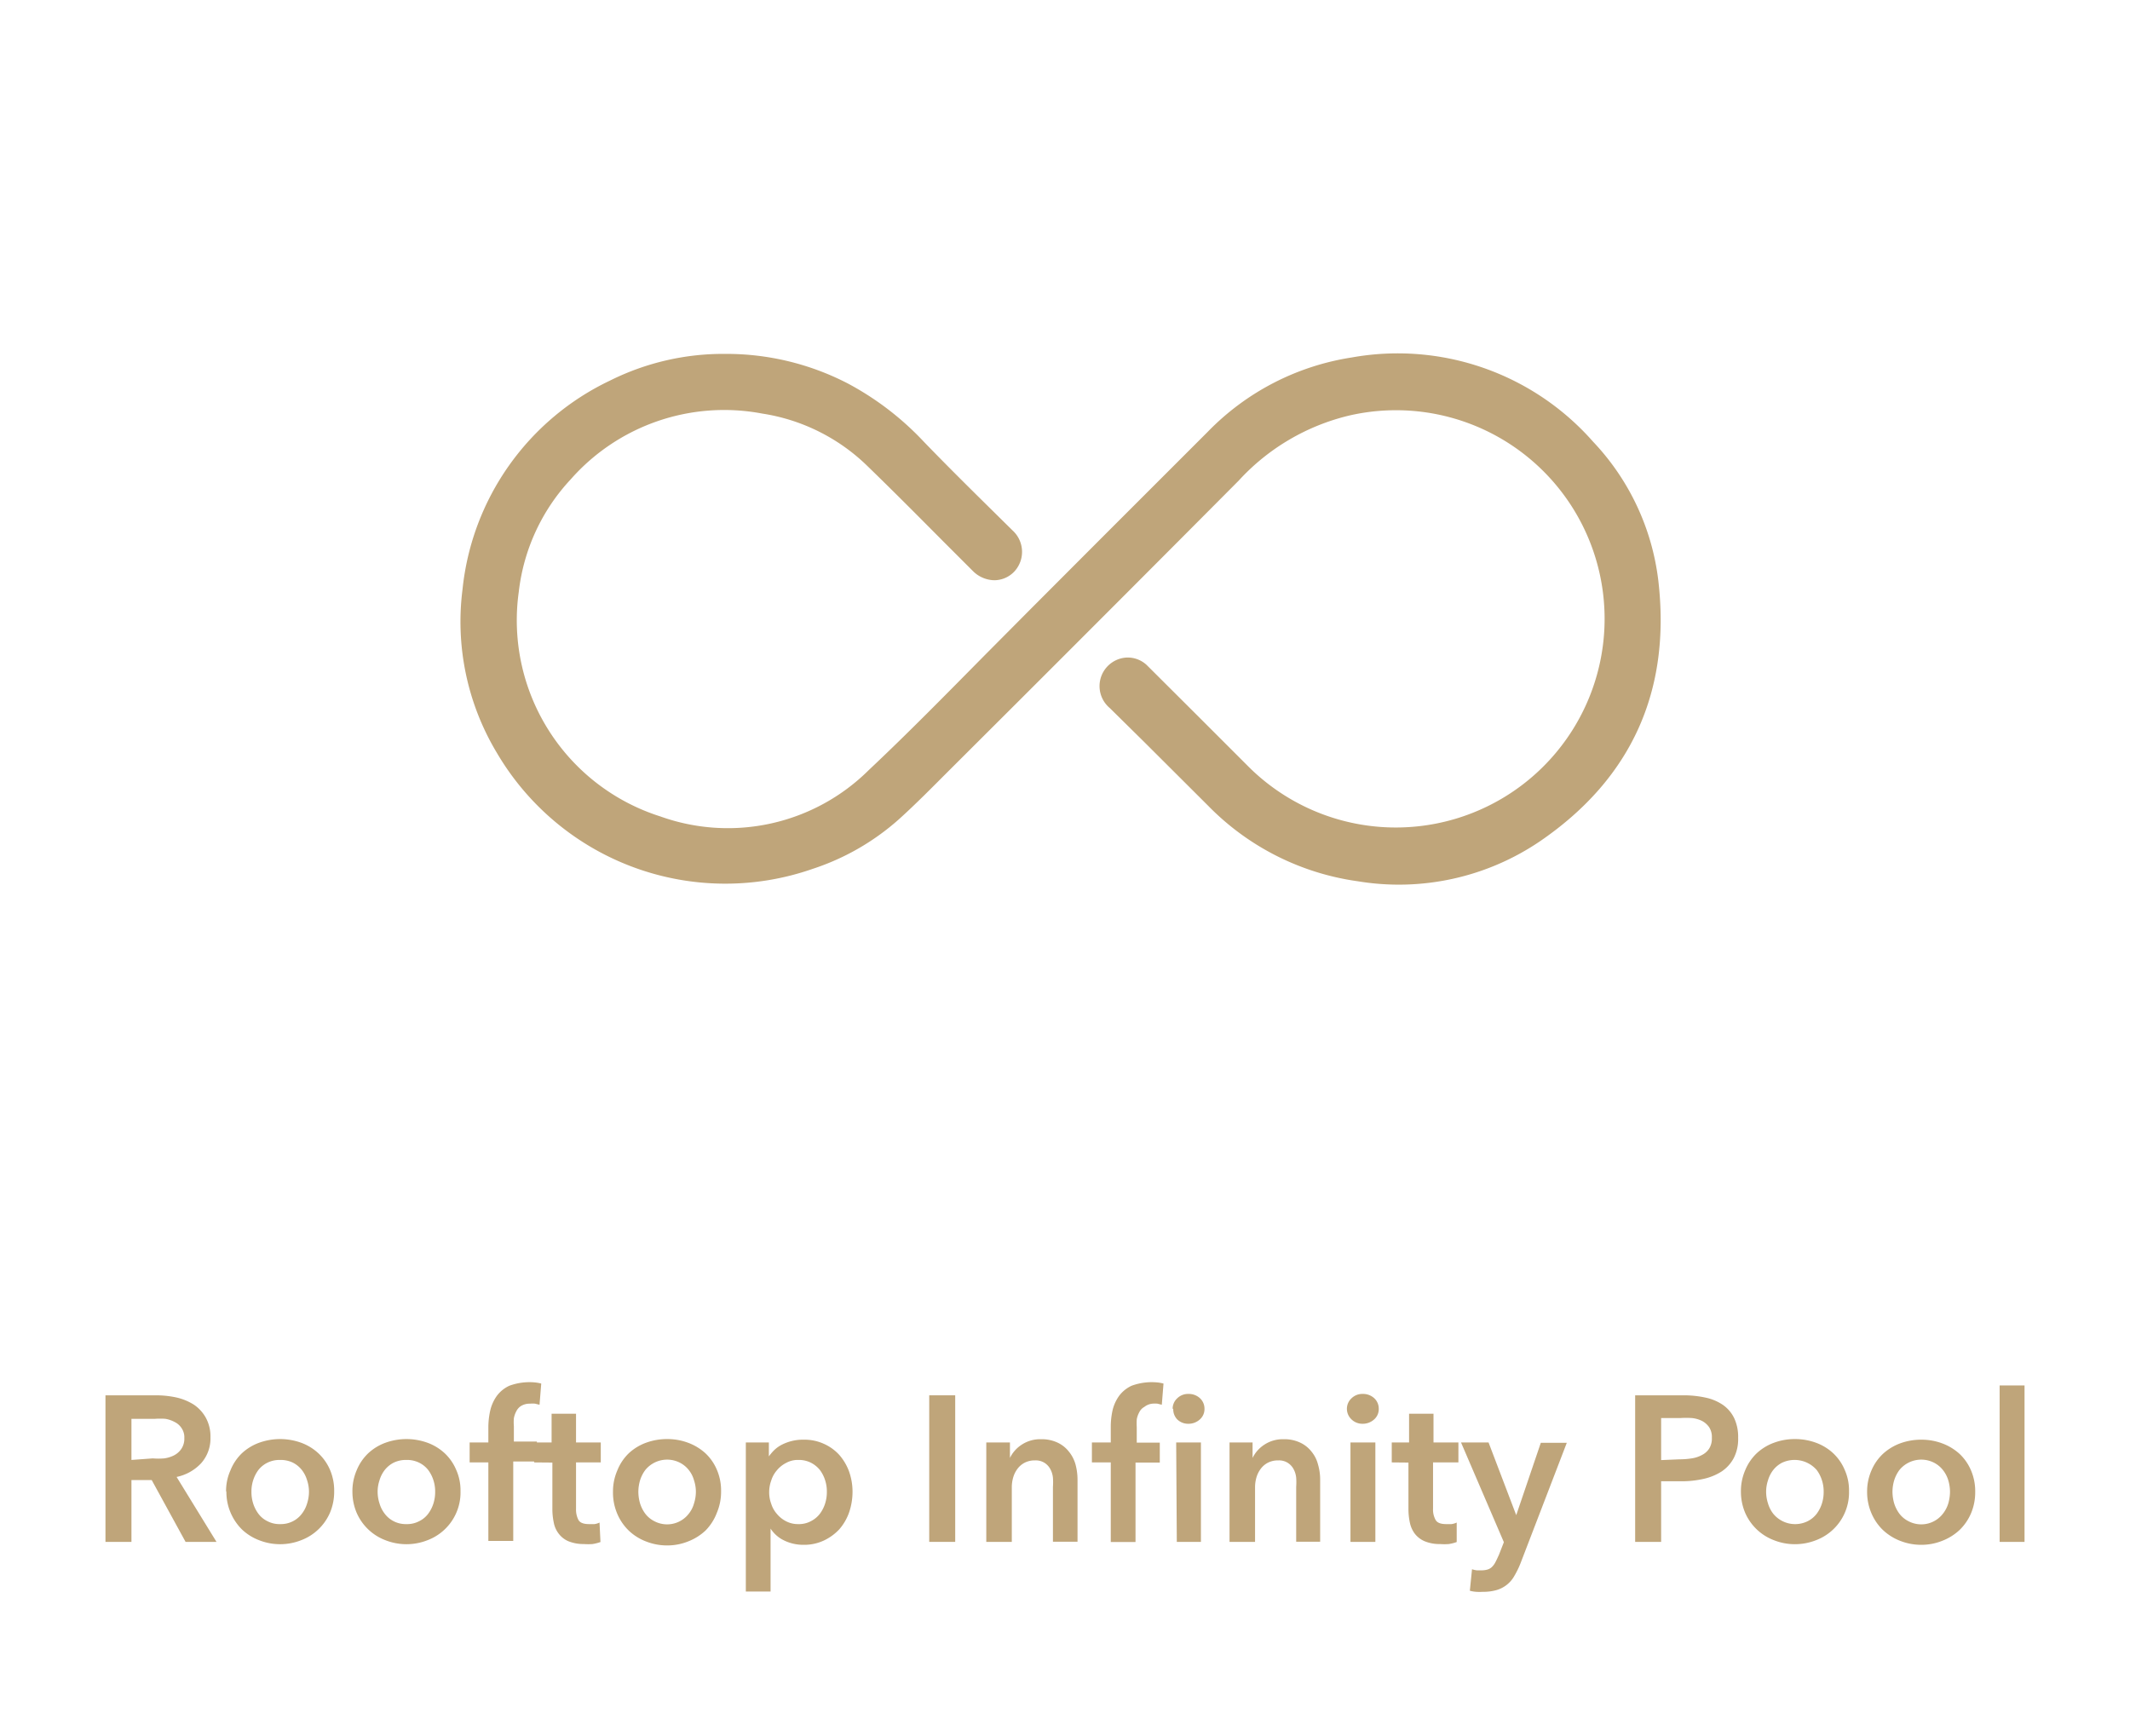 <svg id="Capa_1" data-name="Capa 1" xmlns="http://www.w3.org/2000/svg" viewBox="0 0 137.74 112.28"><defs><style>.cls-1{fill:#bfa57a;}</style></defs><path class="cls-1" d="M6.82,90.25h3.29a6.16,6.16,0,0,1,1.3.14,3.62,3.62,0,0,1,1.12.46,2.45,2.45,0,0,1,.78.85,2.51,2.51,0,0,1,.3,1.27A2.41,2.41,0,0,1,13,94.65a3,3,0,0,1-1.58.88L14,99.73h-2l-2.19-4H8.5v4H6.82Zm3.06,4.08a4.48,4.48,0,0,0,.73,0,2,2,0,0,0,.65-.2,1.27,1.27,0,0,0,.47-.42,1.18,1.18,0,0,0,.19-.7,1.05,1.05,0,0,0-.18-.64,1.1,1.1,0,0,0-.44-.39,1.91,1.91,0,0,0-.61-.21,4.89,4.89,0,0,0-.66,0H8.5v2.66Z"/><path class="cls-1" d="M14.62,96.49a3.24,3.24,0,0,1,.28-1.38A3.15,3.15,0,0,1,15.64,94a3.29,3.29,0,0,1,1.11-.68,4,4,0,0,1,2.73,0,3.29,3.29,0,0,1,1.11.68,3.18,3.18,0,0,1,.75,1.07,3.4,3.4,0,0,1,.27,1.38,3.48,3.48,0,0,1-.27,1.39,3.3,3.3,0,0,1-1.86,1.78,3.71,3.71,0,0,1-2.73,0,3.33,3.33,0,0,1-1.11-.7,3.42,3.42,0,0,1-1-2.47Zm1.64,0a2.43,2.43,0,0,0,.11.75,2.23,2.23,0,0,0,.34.67,1.61,1.61,0,0,0,.58.48,1.67,1.67,0,0,0,.83.19,1.7,1.7,0,0,0,.83-.19,1.66,1.66,0,0,0,.57-.48,2,2,0,0,0,.34-.67,2.45,2.45,0,0,0,.12-.75,2.34,2.34,0,0,0-.12-.74,2,2,0,0,0-.34-.67,1.75,1.75,0,0,0-.57-.47,1.81,1.81,0,0,0-.83-.18,1.78,1.78,0,0,0-.83.18,1.69,1.69,0,0,0-.58.47,2.23,2.23,0,0,0-.34.67A2.33,2.33,0,0,0,16.26,96.49Z"/><path class="cls-1" d="M22.79,96.49a3.4,3.4,0,0,1,.27-1.38A3.18,3.18,0,0,1,23.81,94a3.29,3.29,0,0,1,1.11-.68,4,4,0,0,1,2.73,0,3.29,3.29,0,0,1,1.11.68,3.15,3.15,0,0,1,.74,1.07,3.24,3.24,0,0,1,.28,1.38,3.3,3.3,0,0,1-2.13,3.17,3.71,3.71,0,0,1-2.73,0,3.3,3.3,0,0,1-1.86-1.78A3.48,3.48,0,0,1,22.79,96.49Zm1.63,0a2.45,2.45,0,0,0,.12.75,2,2,0,0,0,.34.67,1.66,1.66,0,0,0,.57.48,1.7,1.7,0,0,0,.83.19,1.67,1.67,0,0,0,.83-.19,1.61,1.61,0,0,0,.58-.48,2.23,2.23,0,0,0,.34-.67,2.43,2.43,0,0,0,.11-.75,2.33,2.33,0,0,0-.11-.74,2.23,2.23,0,0,0-.34-.67,1.69,1.69,0,0,0-.58-.47,1.78,1.78,0,0,0-.83-.18,1.81,1.81,0,0,0-.83.18,1.75,1.75,0,0,0-.57.47,2,2,0,0,0-.34.67A2.34,2.34,0,0,0,24.42,96.49Z"/><path class="cls-1" d="M31.58,94.59H30.37V93.3h1.21v-1a4.94,4.94,0,0,1,.13-1.1,2.65,2.65,0,0,1,.43-.93,2.12,2.12,0,0,1,.8-.64,3.77,3.77,0,0,1,1.69-.21,2.66,2.66,0,0,1,.37.07l-.11,1.37-.29-.07a1.66,1.66,0,0,0-.32,0,1.07,1.07,0,0,0-.57.14.83.83,0,0,0-.32.35,1.48,1.48,0,0,0-.16.46,2.89,2.89,0,0,0,0,.5v1h1.49v1.29H33.19v5.14H31.58Z"/><path class="cls-1" d="M34.54,94.59V93.3h1.13V91.44h1.58V93.3h1.6v1.29h-1.6v3a1.47,1.47,0,0,0,.15.71c.1.19.33.28.69.28l.35,0a1.06,1.06,0,0,0,.33-.1l.06,1.26a2.9,2.9,0,0,1-.51.13,3.69,3.69,0,0,1-.56,0,2.61,2.61,0,0,1-1-.18,1.56,1.56,0,0,1-.63-.49,1.68,1.68,0,0,1-.32-.72,4.17,4.17,0,0,1-.09-.88v-3Z"/><path class="cls-1" d="M39.64,96.49a3.4,3.4,0,0,1,.28-1.38A3.15,3.15,0,0,1,40.66,94a3.29,3.29,0,0,1,1.11-.68,3.91,3.91,0,0,1,1.37-.24,3.81,3.81,0,0,1,1.36.24,3.43,3.43,0,0,1,1.12.68,3.15,3.15,0,0,1,.74,1.07,3.4,3.4,0,0,1,.27,1.38,3.48,3.48,0,0,1-.27,1.39A3.3,3.3,0,0,1,45.62,99a3.48,3.48,0,0,1-1.12.7,3.62,3.62,0,0,1-1.36.26,3.71,3.71,0,0,1-1.37-.26,3.33,3.33,0,0,1-1.11-.7,3.3,3.3,0,0,1-.74-1.08A3.48,3.48,0,0,1,39.64,96.49Zm1.64,0a2.78,2.78,0,0,0,.11.75,2.23,2.23,0,0,0,.34.67,1.7,1.7,0,0,0,.58.48,1.77,1.77,0,0,0,2.23-.48,1.85,1.85,0,0,0,.34-.67,2.45,2.45,0,0,0,.12-.75,2.34,2.34,0,0,0-.12-.74,1.85,1.85,0,0,0-.34-.67,1.75,1.75,0,0,0-.57-.47,1.82,1.82,0,0,0-2.24.47,2.23,2.23,0,0,0-.34.67A2.65,2.65,0,0,0,41.28,96.49Z"/><path class="cls-1" d="M49.72,93.3v.9h0a3.4,3.4,0,0,1,.32-.38,2.13,2.13,0,0,1,.47-.35A3,3,0,0,1,52,93.12a3,3,0,0,1,1.26.26,3,3,0,0,1,1,.71,3.39,3.39,0,0,1,.64,1.07,3.91,3.91,0,0,1,.23,1.33,4.12,4.12,0,0,1-.22,1.33,3.35,3.35,0,0,1-.63,1.09,3.26,3.26,0,0,1-1,.73,3,3,0,0,1-1.32.28,2.83,2.83,0,0,1-1.25-.28,2.14,2.14,0,0,1-.88-.77h0v4.07h-1.6V93.3Zm3.75,3.19a2.33,2.33,0,0,0-.11-.74,2.23,2.23,0,0,0-.34-.67,1.79,1.79,0,0,0-.58-.47,1.74,1.74,0,0,0-.82-.18,1.55,1.55,0,0,0-.78.19,1.87,1.87,0,0,0-.6.48,1.83,1.83,0,0,0-.37.67,2.19,2.19,0,0,0-.13.75,2.14,2.14,0,0,0,.13.74,1.79,1.79,0,0,0,.37.66,1.87,1.87,0,0,0,.6.48,1.66,1.66,0,0,0,.78.18,1.63,1.63,0,0,0,.82-.19,1.7,1.7,0,0,0,.58-.48,2.23,2.23,0,0,0,.34-.67A2.43,2.43,0,0,0,53.47,96.49Z"/><path class="cls-1" d="M60.09,90.25h1.68v9.48H60.09Z"/><path class="cls-1" d="M63.78,93.3h1.53v1h0a2.13,2.13,0,0,1,.75-.85,2.16,2.16,0,0,1,1.25-.36,2.39,2.39,0,0,1,1.08.22,2,2,0,0,1,.73.58,2.27,2.27,0,0,1,.43.83,3.83,3.83,0,0,1,.13,1v4H68.09V96.17a4.08,4.08,0,0,0,0-.59,1.47,1.47,0,0,0-.17-.56,1.09,1.09,0,0,0-.37-.4,1.06,1.06,0,0,0-.62-.16,1.41,1.41,0,0,0-.67.15,1.35,1.35,0,0,0-.46.39,1.73,1.73,0,0,0-.28.56,2.3,2.3,0,0,0-.09.64v3.53H63.78Z"/><path class="cls-1" d="M71.83,94.59H70.61V93.3h1.22v-1a4.94,4.94,0,0,1,.12-1.1,2.65,2.65,0,0,1,.43-.93,2.12,2.12,0,0,1,.8-.64,3.77,3.77,0,0,1,1.69-.21,2.41,2.41,0,0,1,.37.07l-.11,1.37-.28-.07a1.84,1.84,0,0,0-.33,0A1,1,0,0,0,74,91a.79.79,0,0,0-.33.35,1.48,1.48,0,0,0-.16.46,4.38,4.38,0,0,0,0,.5v1h1.49v1.29H73.43v5.14h-1.6Zm4-3.47a.92.92,0,0,1,.29-.67,1,1,0,0,1,.73-.29,1.07,1.07,0,0,1,.74.27.92.92,0,0,1,.3.69.89.89,0,0,1-.3.69,1.08,1.08,0,0,1-.74.28,1,1,0,0,1-.73-.29A.94.94,0,0,1,75.87,91.12Zm.23,2.18h1.6v6.43H76.1Z"/><path class="cls-1" d="M79.51,93.3H81v1h0a2.13,2.13,0,0,1,.75-.85,2.16,2.16,0,0,1,1.25-.36,2.39,2.39,0,0,1,1.08.22,2,2,0,0,1,.73.58,2.11,2.11,0,0,1,.42.83,3.43,3.43,0,0,1,.14,1v4H83.82V96.17a4.08,4.08,0,0,0,0-.59,1.47,1.47,0,0,0-.17-.56,1.09,1.09,0,0,0-.37-.4,1.06,1.06,0,0,0-.62-.16,1.41,1.41,0,0,0-.67.15,1.35,1.35,0,0,0-.46.39,1.73,1.73,0,0,0-.28.56,2.3,2.3,0,0,0-.09.64v3.53H79.51Z"/><path class="cls-1" d="M87.1,91.12a.92.92,0,0,1,.29-.67,1,1,0,0,1,.73-.29,1.07,1.07,0,0,1,.74.27.92.92,0,0,1,.3.69.89.89,0,0,1-.3.69,1.08,1.08,0,0,1-.74.28,1,1,0,0,1-.73-.29A.94.94,0,0,1,87.1,91.12Zm.23,2.18h1.61v6.43H87.33Z"/><path class="cls-1" d="M90,94.59V93.3h1.12V91.44h1.58V93.3h1.61v1.29H92.67v3a1.36,1.36,0,0,0,.16.71c.1.19.33.28.69.28l.34,0a1.13,1.13,0,0,0,.34-.1l0,1.26a2.69,2.69,0,0,1-.51.13,3.6,3.6,0,0,1-.56,0,2.52,2.52,0,0,1-1-.18,1.59,1.59,0,0,1-.64-.49,1.81,1.81,0,0,1-.32-.72,4.17,4.17,0,0,1-.09-.88v-3Z"/><path class="cls-1" d="M94.48,93.3h1.78L98.05,98h0l1.59-4.68h1.68l-3,7.81a5.67,5.67,0,0,1-.38.78,1.93,1.93,0,0,1-1.14.93,3.11,3.11,0,0,1-.92.12,2.88,2.88,0,0,1-.41,0,2,2,0,0,1-.42-.07l.14-1.39a1.73,1.73,0,0,0,.31.07l.29,0a1.35,1.35,0,0,0,.43-.06.7.7,0,0,0,.29-.19,1.2,1.2,0,0,0,.21-.31c.07-.13.13-.27.21-.44l.32-.82Z"/><path class="cls-1" d="M105.74,90.25h3.09a6.58,6.58,0,0,1,1.47.15,3.14,3.14,0,0,1,1.13.48,2.23,2.23,0,0,1,.72.86A2.86,2.86,0,0,1,112.4,93a2.68,2.68,0,0,1-.29,1.32,2.39,2.39,0,0,1-.8.87,3.63,3.63,0,0,1-1.17.47,6.44,6.44,0,0,1-1.42.15h-1.3v3.92h-1.68Zm2.86,4.14a5,5,0,0,0,.79-.06,2,2,0,0,0,.67-.22,1.19,1.19,0,0,0,.47-.42,1.22,1.22,0,0,0,.17-.69,1.16,1.16,0,0,0-.17-.68,1.3,1.3,0,0,0-.46-.41,1.89,1.89,0,0,0-.66-.19,6.16,6.16,0,0,0-.75,0h-1.24v2.72Z"/><path class="cls-1" d="M112.58,96.49a3.4,3.4,0,0,1,.27-1.38A3.18,3.18,0,0,1,113.6,94a3.29,3.29,0,0,1,1.11-.68,3.85,3.85,0,0,1,1.36-.24,3.91,3.91,0,0,1,1.37.24,3.29,3.29,0,0,1,1.11.68,3.15,3.15,0,0,1,.74,1.07,3.24,3.24,0,0,1,.28,1.38,3.3,3.3,0,0,1-2.13,3.17,3.71,3.71,0,0,1-1.37.26,3.66,3.66,0,0,1-1.36-.26,3.3,3.3,0,0,1-1.86-1.78A3.48,3.48,0,0,1,112.58,96.49Zm1.63,0a2.45,2.45,0,0,0,.12.75,2,2,0,0,0,.34.67,1.83,1.83,0,0,0,2.23.48,1.7,1.7,0,0,0,.58-.48,2.23,2.23,0,0,0,.34-.67,2.43,2.43,0,0,0,.11-.75,2.33,2.33,0,0,0-.11-.74,2.23,2.23,0,0,0-.34-.67,1.9,1.9,0,0,0-2.24-.47,1.75,1.75,0,0,0-.57.47,2,2,0,0,0-.34.67A2.34,2.34,0,0,0,114.21,96.49Z"/><path class="cls-1" d="M120.74,96.49a3.4,3.4,0,0,1,.28-1.38,3.15,3.15,0,0,1,.74-1.07,3.39,3.39,0,0,1,1.11-.68,3.91,3.91,0,0,1,1.37-.24,3.81,3.81,0,0,1,1.36.24,3.43,3.43,0,0,1,1.12.68,3.15,3.15,0,0,1,.74,1.07,3.4,3.4,0,0,1,.27,1.38,3.48,3.48,0,0,1-.27,1.39,3.3,3.3,0,0,1-.74,1.08,3.48,3.48,0,0,1-1.12.7,3.62,3.62,0,0,1-1.36.26,3.71,3.71,0,0,1-1.37-.26,3.43,3.43,0,0,1-1.11-.7,3.3,3.3,0,0,1-.74-1.08A3.48,3.48,0,0,1,120.74,96.49Zm1.64,0a2.78,2.78,0,0,0,.11.75,2.23,2.23,0,0,0,.34.67,1.7,1.7,0,0,0,.58.48,1.77,1.77,0,0,0,2.23-.48,2,2,0,0,0,.35-.67,2.78,2.78,0,0,0,.11-.75,2.65,2.65,0,0,0-.11-.74,2,2,0,0,0-.35-.67,1.75,1.75,0,0,0-.57-.47,1.82,1.82,0,0,0-2.24.47,2.23,2.23,0,0,0-.34.67A2.65,2.65,0,0,0,122.38,96.49Z"/><path class="cls-1" d="M129.31,89.61h1.61V99.73h-1.61Z"/><path class="cls-1" d="M107.24,37.57a15.77,15.77,0,0,0-4.22-9,16.82,16.82,0,0,0-15.6-5.45,16.48,16.48,0,0,0-9.31,4.8l-6.67,6.67-4.7,4.71-3.1,3.12c-2.42,2.45-4.92,5-7.46,7.39a12.93,12.93,0,0,1-13.47,3,13.31,13.31,0,0,1-9.16-14.55A12.78,12.78,0,0,1,36.91,31a13.22,13.22,0,0,1,12.38-4.25,12.44,12.44,0,0,1,6.82,3.41c1.62,1.57,3.23,3.19,4.79,4.76l2,2a2,2,0,0,0,1.41.61,1.79,1.79,0,0,0,1.28-.56,1.87,1.87,0,0,0-.1-2.65l-1.54-1.52c-1.39-1.37-2.83-2.8-4.21-4.23a18.92,18.92,0,0,0-4.92-3.77,17.06,17.06,0,0,0-7.9-1.91h0a16.39,16.39,0,0,0-7.46,1.72,16.86,16.86,0,0,0-9.55,13.51,16.47,16.47,0,0,0,2.23,10.59A17.13,17.13,0,0,0,52.55,56.2,15.75,15.75,0,0,0,58.12,53c1.11-1,2.19-2.1,3.24-3.15l4.26-4.25q7.25-7.24,14.48-14.51a14.14,14.14,0,0,1,7.18-4.22,13.49,13.49,0,0,1,16.2,15.91,13.5,13.5,0,0,1-22.85,6.7l-3.14-3.14-3.28-3.27a1.79,1.79,0,0,0-1.28-.54h-.06a1.85,1.85,0,0,0-1.1,3.27L74,48l4.14,4.13A16.75,16.75,0,0,0,87.8,57a16.24,16.24,0,0,0,11.85-2.63C105.51,50.33,108.06,44.68,107.24,37.57Z"/></svg>